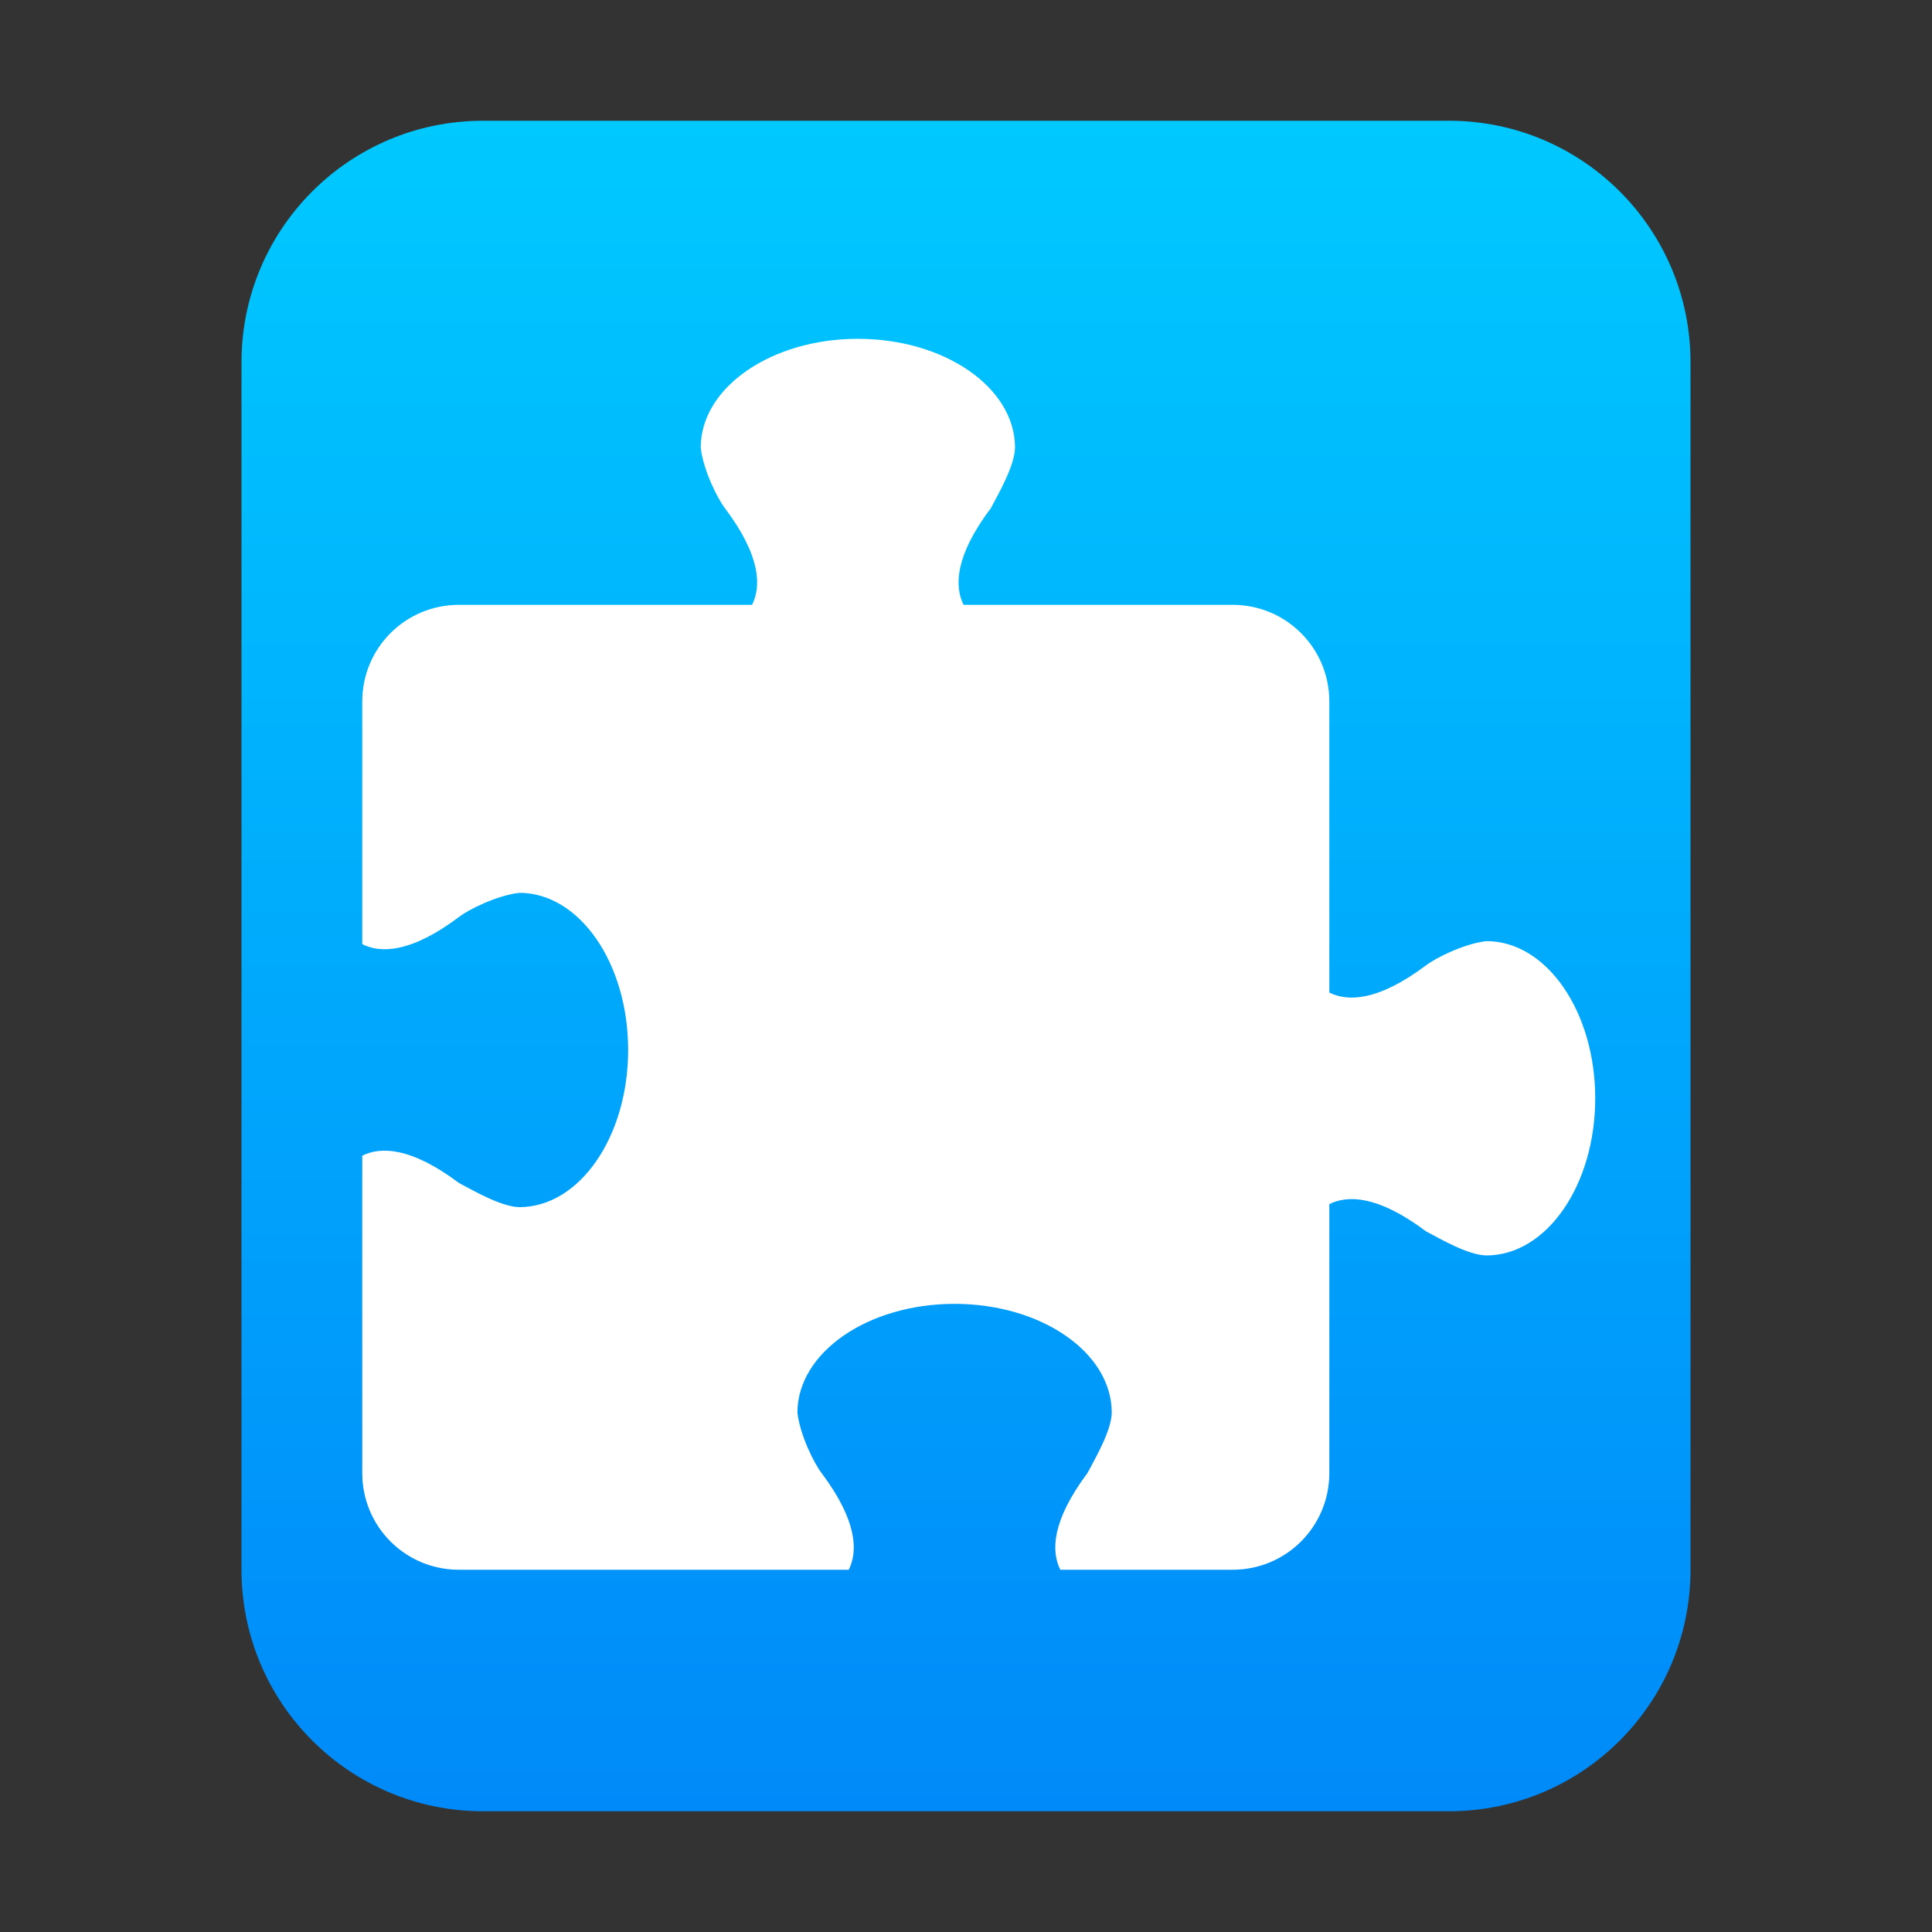 <?xml version="1.0" encoding="UTF-8"?>
<svg width="16px" height="16px" viewBox="0 0 16 16" version="1.1" xmlns="http://www.w3.org/2000/svg" xmlns:xlink="http://www.w3.org/1999/xlink">
    <rect x="0" y="0" width="16" height="16" fill="#333333" stroke="none"/>
    <title>mimetypes/16/application-vnd.openofficeorg.extension</title>
    <defs>
        <linearGradient x1="50%" y1="0%" x2="50%" y2="100%" id="linearGradient-1">
            <stop stop-color="#00C9FF" offset="0%"></stop>
            <stop stop-color="#008AF9" offset="100%"></stop>
        </linearGradient>
    </defs>
    <g id="mimetypes/16/application-vnd.openofficeorg.extension" stroke="none" stroke-width="1" fill="none" fill-rule="evenodd">
        <path d="M2,13 L2,3 C2,1.895 2.895,1 4,1 L12,1 C13.105,1 14,1.895 14,3 L14,13 C14,14.105 13.105,15 12,15 L4,15 C2.895,15 2,14.105 2,13 Z" id="path14361" fill="url(#linearGradient-1)"></path>
        <path d="M5.803,3.707 C5.824,3.893 5.941,4.127 6.003,4.208 C6.304,4.608 6.304,4.859 6.228,5.009 L3.801,5.009 C3.357,5.009 3,5.366 3,5.81 L3,7.819 C3.15,7.895 3.4,7.895 3.801,7.594 C3.881,7.532 4.116,7.415 4.301,7.394 C4.799,7.394 5.202,7.977 5.202,8.695 C5.202,9.414 4.799,9.997 4.301,9.997 C4.149,9.994 3.917,9.858 3.801,9.797 C3.4,9.496 3.15,9.496 3,9.571 L3,12.199 C3,12.643 3.357,13 3.801,13 L7.029,13 C7.104,12.85 7.104,12.6 6.804,12.199 C6.742,12.119 6.625,11.884 6.604,11.699 C6.604,11.201 7.187,10.798 7.905,10.798 C8.624,10.798 9.207,11.201 9.207,11.699 C9.204,11.851 9.067,12.083 9.006,12.199 C8.706,12.6 8.706,12.85 8.781,13 L10.208,13 C10.651,13 11.009,12.643 11.009,12.199 L11.009,9.972 C11.159,9.897 11.409,9.897 11.809,10.197 C11.925,10.258 12.157,10.395 12.31,10.397 C12.808,10.397 13.211,9.815 13.211,9.096 C13.211,8.377 12.808,7.794 12.31,7.794 C12.124,7.815 11.89,7.933 11.809,7.995 C11.409,8.295 11.159,8.295 11.009,8.22 L11.009,5.81 C11.009,5.366 10.651,5.009 10.208,5.009 L7.98,5.009 C7.905,4.859 7.905,4.608 8.206,4.208 C8.267,4.092 8.403,3.86 8.406,3.707 C8.406,3.21 7.823,2.806 7.104,2.806 C6.386,2.806 5.803,3.21 5.803,3.707 Z" id="rect4096" fill="#FFFFFF"></path>
    </g>
</svg>